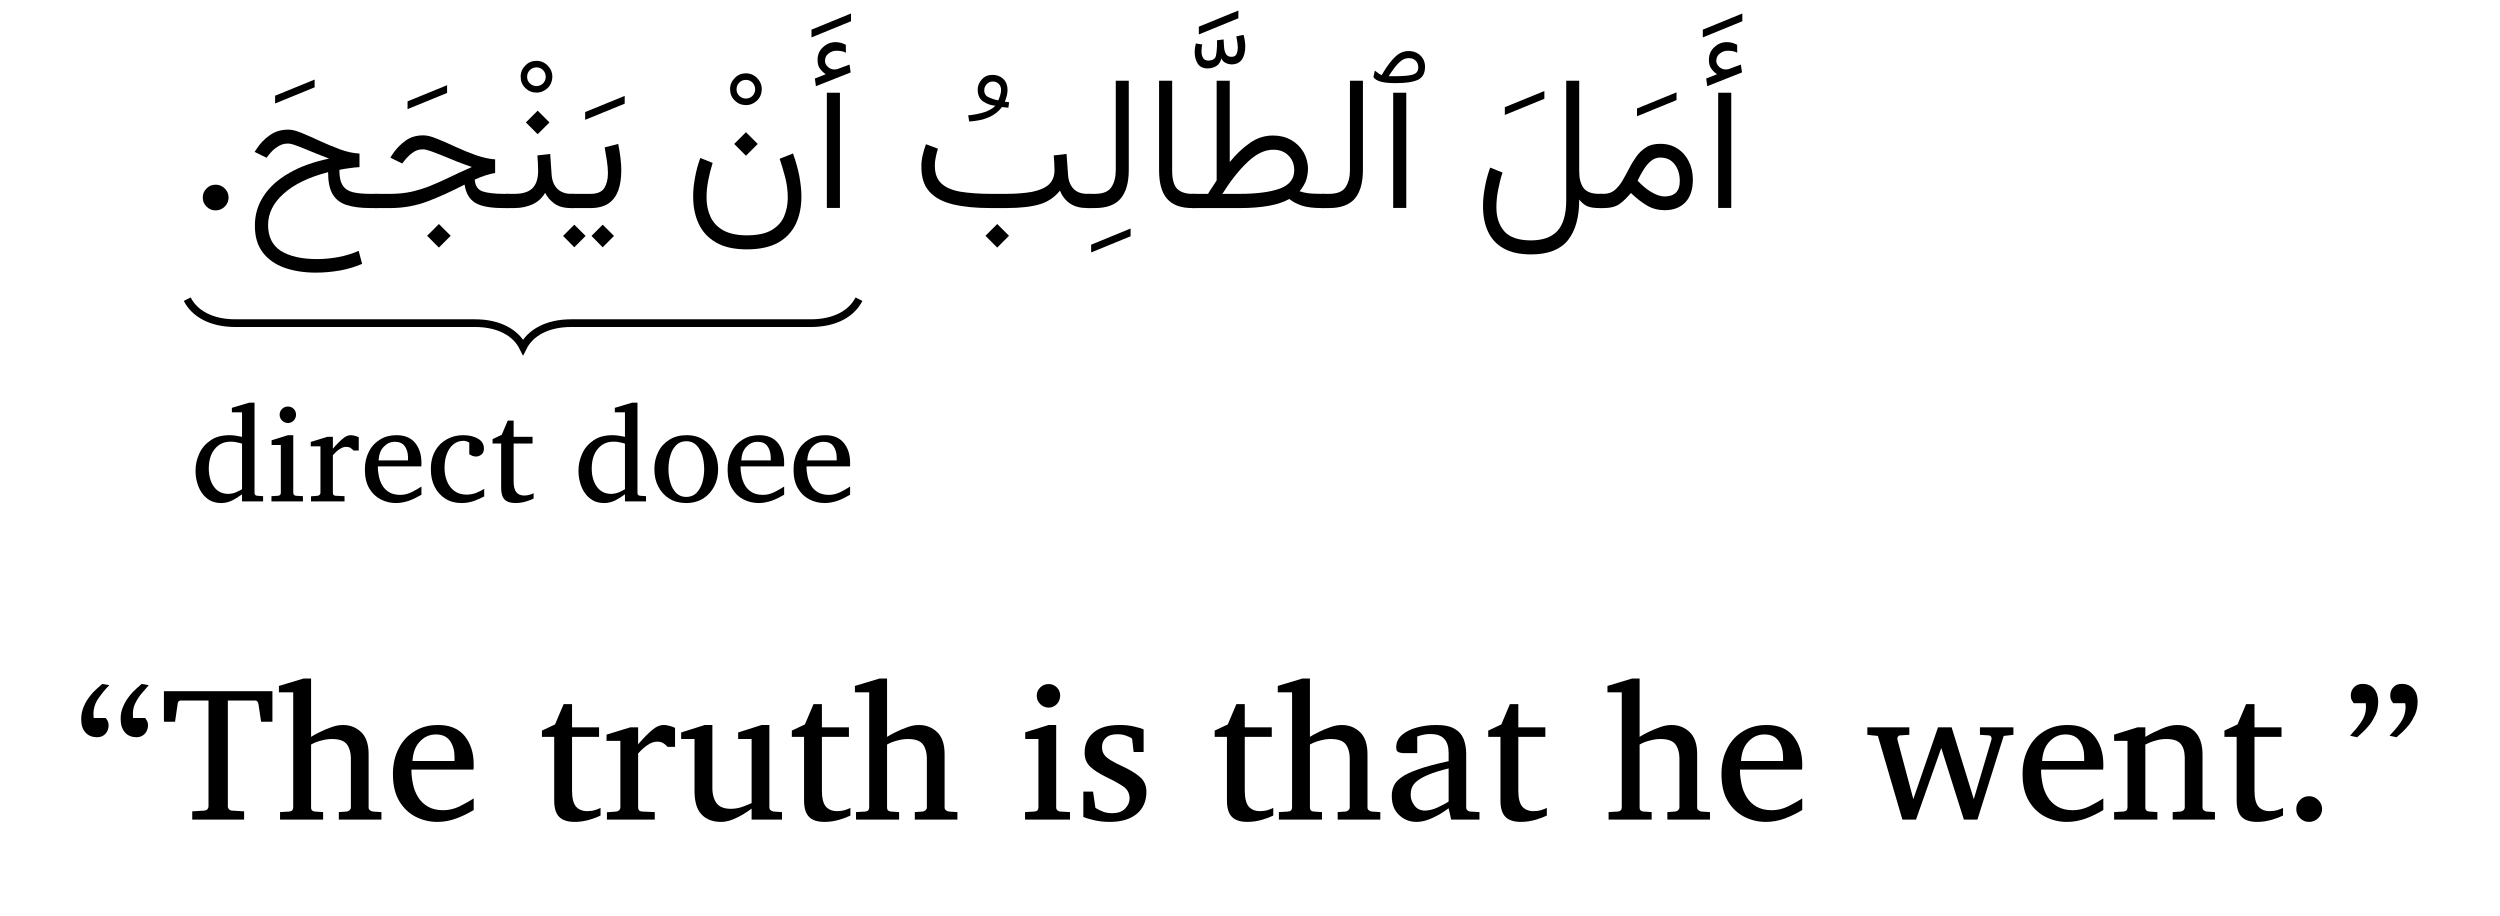 <?xml version='1.0' encoding='UTF-8'?>
<!-- This file was generated by dvisvgm 2.13.1 -->
<svg version='1.1' xmlns='http://www.w3.org/2000/svg' xmlns:xlink='http://www.w3.org/1999/xlink' width='187.85pt' height='68.863pt' viewBox='0 -68.863 187.85 68.863'>
<g id='page1' transform='matrix(1.45 0 0 1.45 0 0)'>
<g transform='matrix(1 0 0 -1 0 0)'>
<path d='M11.845 37.257C11.844 37.078 11.779 36.916 11.646 36.785C11.513 36.656 11.356 36.589 11.172 36.589C10.985 36.589 10.831 36.654 10.702 36.785C10.567 36.918 10.508 37.073 10.508 37.257C10.507 37.442 10.573 37.594 10.702 37.724C10.825 37.857 10.988 37.921 11.172 37.921C11.353 37.924 11.514 37.855 11.646 37.724C11.778 37.596 11.845 37.438 11.845 37.257Z'/>
<path d='M42.789 43.646C42.668 43.728 42.574 43.823 42.491 43.934C42.403 44.051 42.368 44.195 42.368 44.382C42.363 44.656 42.462 44.876 42.651 45.048C42.834 45.222 43.054 45.308 43.293 45.308C43.474 45.309 43.653 45.263 43.831 45.172L43.836 44.76C43.744 44.809 43.659 44.834 43.579 44.845C43.496 44.858 43.421 44.862 43.346 44.862C43.193 44.865 43.061 44.814 42.937 44.719C42.811 44.628 42.751 44.495 42.751 44.334C42.748 44.22 42.81 44.106 42.92 44.009C43.028 43.913 43.169 43.875 43.337 43.898C43.345 43.902 43.371 43.905 43.41 43.918L44.024 44.145L44.082 43.738L42.281 43.026L42.227 43.423L42.789 43.646ZM43.526 42.687V36.715H42.848V42.687H43.526Z'/>
<path d='M42.052 45.553V45.955L44.1 46.793V46.391L42.052 45.553Z'/>
<path d='M38.656 40.642L39.266 40.032L38.656 39.422L38.046 40.032L38.656 40.642ZM38.706 35.296C39.251 35.3 39.678 35.386 39.985 35.567C40.291 35.749 40.508 35.986 40.634 36.282C40.756 36.58 40.823 36.899 40.823 37.248C40.823 37.61 40.776 37.97 40.682 38.33C40.582 38.69 40.495 39.001 40.402 39.263L41.095 39.539C41.233 39.149 41.345 38.759 41.419 38.381C41.488 38.006 41.53 37.643 41.53 37.301C41.528 36.774 41.434 36.301 41.24 35.889C41.04 35.478 40.742 35.155 40.327 34.92C39.91 34.689 39.371 34.569 38.706 34.569C38.043 34.569 37.508 34.689 37.098 34.93C36.683 35.171 36.389 35.497 36.202 35.908C36.009 36.321 35.921 36.783 35.921 37.296C35.915 37.627 35.954 37.956 36.018 38.299C36.078 38.645 36.173 38.977 36.29 39.306L36.929 39.05C36.837 38.759 36.763 38.461 36.704 38.156C36.644 37.855 36.614 37.554 36.614 37.267C36.61 36.89 36.683 36.552 36.82 36.255C36.952 35.963 37.179 35.724 37.486 35.553C37.791 35.387 38.199 35.296 38.706 35.296Z'/>
<path d='M37.834 42.863C37.83 43.093 37.914 43.284 38.074 43.447C38.23 43.613 38.427 43.692 38.653 43.692C38.876 43.693 39.073 43.61 39.234 43.447C39.392 43.287 39.476 43.089 39.476 42.863C39.472 42.641 39.396 42.444 39.234 42.284C39.069 42.128 38.879 42.045 38.653 42.045C38.423 42.048 38.234 42.125 38.074 42.284C37.91 42.448 37.834 42.637 37.834 42.863ZM38.169 42.863C38.166 42.731 38.216 42.614 38.311 42.522C38.404 42.434 38.521 42.384 38.653 42.384C38.785 42.387 38.903 42.43 38.994 42.522C39.082 42.618 39.133 42.727 39.133 42.863C39.129 43.003 39.087 43.114 38.994 43.21C38.898 43.307 38.789 43.352 38.653 43.352C38.514 43.353 38.403 43.305 38.309 43.21C38.213 43.116 38.169 42.999 38.169 42.863Z'/>
<path d='M29.551 37.446H30.602C30.946 37.448 31.185 37.545 31.312 37.742C31.435 37.941 31.504 38.195 31.504 38.512C31.502 38.715 31.486 38.924 31.45 39.158C31.41 39.396 31.376 39.624 31.334 39.854L32.036 40.033C32.137 39.535 32.196 39.063 32.196 38.633C32.19 38.261 32.145 37.922 32.043 37.633C31.94 37.349 31.775 37.118 31.542 36.954C31.308 36.797 31 36.71 30.612 36.71H29.551V37.446ZM31.232 35.848L31.818 35.267L31.232 34.676L30.651 35.267L31.232 35.848ZM29.76 35.848L30.346 35.267L29.76 34.676L29.179 35.267L29.76 35.848Z'/>
<path d='M30.324 41.282V41.685L32.372 42.522V42.12L30.324 41.282Z'/>
<path d='M27.847 39.437L28.511 39.514L28.584 38.458C28.605 38.133 28.707 37.878 28.886 37.705C29.064 37.534 29.302 37.446 29.596 37.446H29.741V36.71H29.586C29.226 36.71 28.941 36.788 28.726 36.945C28.51 37.103 28.352 37.286 28.249 37.499C28.092 37.232 27.875 37.029 27.593 36.901C27.307 36.777 27.001 36.71 26.665 36.71H26.205V37.446H26.665C27.081 37.448 27.389 37.541 27.588 37.732C27.784 37.929 27.886 38.226 27.886 38.643C27.884 38.79 27.882 38.926 27.874 39.057C27.862 39.192 27.857 39.314 27.847 39.437ZM27.862 41.757L28.473 41.147L27.862 40.537L27.252 41.147L27.862 41.757Z'/>
<path d='M26.982 43.51C26.977 43.74 27.061 43.931 27.221 44.094C27.377 44.26 27.574 44.339 27.8 44.339C28.023 44.34 28.22 44.257 28.381 44.094C28.539 43.934 28.623 43.736 28.623 43.51C28.619 43.288 28.543 43.091 28.381 42.931C28.216 42.775 28.026 42.692 27.8 42.692C27.57 42.695 27.381 42.772 27.221 42.931C27.057 43.095 26.982 43.284 26.982 43.51ZM27.316 43.51C27.313 43.378 27.363 43.261 27.458 43.169C27.551 43.081 27.668 43.031 27.8 43.031C27.932 43.035 28.05 43.077 28.142 43.169C28.229 43.265 28.28 43.375 28.28 43.51C28.276 43.65 28.234 43.761 28.142 43.857C28.045 43.954 27.936 44 27.8 44C27.661 44 27.55 43.952 27.456 43.857C27.36 43.763 27.316 43.646 27.316 43.51Z'/>
<path d='M22.744 35.883L23.354 35.273L22.744 34.662L22.134 35.273L22.744 35.883ZM25.658 39.233V38.526C25.513 38.505 25.354 38.464 25.173 38.408C24.992 38.352 24.802 38.276 24.602 38.183C24.624 37.862 24.764 37.656 25.011 37.572C25.251 37.494 25.62 37.446 26.098 37.446H26.369V36.71H26.084C25.418 36.71 24.939 36.799 24.636 36.976C24.331 37.159 24.145 37.47 24.074 37.926C23.43 37.591 22.801 37.303 22.184 37.066C21.563 36.83 20.914 36.71 20.223 36.71H19.414V37.446H20.238C20.633 37.448 21.001 37.484 21.337 37.56C21.671 37.639 22.001 37.739 22.323 37.87C22.64 38.001 22.977 38.149 23.32 38.316C23.661 38.487 24.041 38.655 24.452 38.837C24.2 38.925 23.943 39.015 23.681 39.12C23.416 39.228 23.172 39.326 22.938 39.423C22.702 39.522 22.498 39.598 22.32 39.66C22.14 39.725 22.012 39.752 21.928 39.752C21.709 39.758 21.531 39.693 21.376 39.575C21.219 39.462 21.079 39.317 20.949 39.156L20.843 39.02L20.228 39.321L20.291 39.423C20.494 39.748 20.738 40.002 21.003 40.193C21.264 40.389 21.578 40.478 21.933 40.478C22.123 40.482 22.364 40.419 22.655 40.299C22.944 40.183 23.263 40.041 23.606 39.883C23.945 39.727 24.299 39.581 24.652 39.454C25.006 39.332 25.341 39.253 25.658 39.233Z'/>
<path d='M21.12 41.837V42.24L23.168 43.077V42.675L21.12 41.837Z'/>
<path d='M13.209 35.79C13.203 36.368 13.364 36.889 13.674 37.352C13.983 37.821 14.427 38.21 15.004 38.536C15.576 38.867 16.264 39.108 17.055 39.273C16.754 39.391 16.461 39.501 16.174 39.621C15.885 39.743 15.633 39.842 15.413 39.926C15.193 40.011 15.034 40.052 14.934 40.052C14.72 40.058 14.53 39.993 14.362 39.875C14.19 39.762 14.047 39.618 13.921 39.456L13.81 39.316L13.195 39.621L13.263 39.723C13.465 40.048 13.711 40.302 13.989 40.49C14.261 40.686 14.583 40.774 14.939 40.774C15.126 40.779 15.367 40.714 15.653 40.594C15.938 40.48 16.252 40.336 16.592 40.178C16.933 40.024 17.279 39.877 17.629 39.749C17.974 39.622 18.313 39.55 18.629 39.534V38.832C18.449 38.825 18.278 38.8 18.099 38.776C17.917 38.756 17.749 38.723 17.588 38.691C17.582 38.329 17.647 38.051 17.765 37.875C17.878 37.704 18.06 37.583 18.298 37.528C18.533 37.474 18.831 37.446 19.186 37.446H19.579V36.71H19.201C18.697 36.71 18.288 36.763 17.963 36.868C17.635 36.973 17.397 37.159 17.239 37.427C17.078 37.696 17.002 38.076 17.002 38.57C15.994 38.309 15.228 37.936 14.694 37.451C14.158 36.973 13.892 36.428 13.892 35.833C13.892 35.229 14.112 34.776 14.553 34.492C14.993 34.214 15.623 34.065 16.44 34.065C16.792 34.067 17.159 34.1 17.532 34.17C17.905 34.239 18.256 34.346 18.586 34.492L18.765 33.818C18.434 33.674 18.066 33.557 17.646 33.479C17.221 33.405 16.8 33.363 16.367 33.363C15.758 33.365 15.224 33.447 14.747 33.615C14.266 33.788 13.896 34.046 13.621 34.404C13.343 34.765 13.209 35.225 13.209 35.79Z'/>
<path d='M14.256 42.129V42.532L16.304 43.369V42.967L14.256 42.129Z'/>
<path d='M88.978 43.646C88.857 43.728 88.763 43.823 88.68 43.934C88.592 44.051 88.557 44.195 88.557 44.382C88.552 44.656 88.651 44.876 88.84 45.048C89.023 45.222 89.243 45.308 89.482 45.308C89.663 45.309 89.842 45.263 90.02 45.172L90.024 44.76C89.933 44.809 89.848 44.834 89.768 44.845C89.685 44.858 89.609 44.862 89.535 44.862C89.382 44.865 89.25 44.814 89.126 44.719C89 44.628 88.939 44.495 88.939 44.334C88.937 44.22 88.999 44.106 89.109 44.009C89.217 43.913 89.358 43.875 89.526 43.898C89.534 43.902 89.56 43.905 89.599 43.918L90.213 44.145L90.271 43.738L88.47 43.026L88.416 43.423L88.978 43.646ZM89.715 42.687V36.715H89.037V42.687H89.715Z'/>
<path d='M88.241 45.553V45.955L90.289 46.793V46.391L88.241 45.553Z'/>
<path d='M86.268 36.599C85.921 36.603 85.613 36.681 85.34 36.846C85.062 37.012 84.792 37.225 84.515 37.49C84.317 37.254 84.126 37.065 83.931 36.923C83.733 36.783 83.467 36.71 83.124 36.71H82.887V37.446H83.105C83.328 37.448 83.515 37.508 83.667 37.633C83.818 37.763 83.952 37.918 84.069 38.115C84.184 38.317 84.3 38.521 84.413 38.742C84.523 38.966 84.652 39.172 84.791 39.369C84.927 39.566 85.098 39.727 85.297 39.851C85.491 39.982 85.74 40.038 86.031 40.038C86.374 40.042 86.676 39.955 86.929 39.79C87.181 39.632 87.379 39.403 87.518 39.122C87.652 38.844 87.726 38.528 87.726 38.183C87.725 37.681 87.599 37.289 87.343 37.013C87.082 36.743 86.73 36.599 86.268 36.599ZM86.036 39.326C85.848 39.327 85.688 39.264 85.544 39.142C85.4 39.022 85.273 38.865 85.161 38.681C85.044 38.5 84.95 38.313 84.863 38.129C85.083 37.89 85.306 37.706 85.512 37.577C85.787 37.404 86.039 37.311 86.258 37.311C86.78 37.317 87.048 37.575 87.048 38.105C87.047 38.459 86.959 38.749 86.781 38.979C86.598 39.214 86.355 39.326 86.036 39.326Z'/>
<path d='M84.831 41.467V41.869L86.879 42.707V42.305L84.831 41.467Z'/>
<path d='M79.347 34.308C78.752 34.308 78.277 34.413 77.911 34.623C77.539 34.835 77.276 35.124 77.107 35.497C76.933 35.874 76.852 36.302 76.852 36.793C76.846 37.124 76.885 37.453 76.949 37.795C77.009 38.142 77.104 38.475 77.221 38.807L77.86 38.551C77.768 38.266 77.694 37.961 77.635 37.654C77.575 37.353 77.545 37.051 77.545 36.763C77.541 36.236 77.682 35.813 77.957 35.502C78.23 35.193 78.694 35.034 79.347 35.034C79.95 35.039 80.408 35.199 80.71 35.528C81.007 35.858 81.163 36.385 81.163 37.112V43.307H81.836V38.618C81.835 38.248 81.91 37.955 82.059 37.751C82.206 37.554 82.477 37.446 82.868 37.446H83.052V36.71H82.878C82.602 36.71 82.394 36.742 82.251 36.807C82.101 36.873 81.969 36.986 81.836 37.151C81.839 36.253 81.647 35.547 81.257 35.051C80.867 34.562 80.232 34.308 79.347 34.308Z'/>
<path d='M77.982 41.535V41.938L80.03 42.775V42.373L77.982 41.535Z'/>
<path d='M72.874 42.687V36.715H72.196V42.687H72.874ZM71.172 43.495L71.245 43.834C71.289 43.804 71.345 43.757 71.41 43.708C71.471 43.66 71.537 43.623 71.599 43.597C71.854 44.044 72.096 44.358 72.306 44.553C72.514 44.754 72.745 44.846 72.994 44.846C73.238 44.848 73.446 44.769 73.606 44.614C73.765 44.464 73.846 44.263 73.846 44.028C73.845 43.706 73.729 43.484 73.495 43.364C73.256 43.247 72.884 43.185 72.364 43.185H72.243C71.971 43.187 71.744 43.209 71.56 43.258C71.37 43.31 71.247 43.385 71.172 43.495ZM72.354 43.543C72.744 43.546 73.037 43.572 73.221 43.628C73.405 43.685 73.497 43.811 73.497 44.008C73.492 44.145 73.453 44.256 73.364 44.345C73.274 44.435 73.16 44.478 73.018 44.478C72.822 44.482 72.654 44.401 72.499 44.248C72.338 44.095 72.165 43.86 71.962 43.543H72.354Z'/>
<path d='M68.487 37.446H68.88C69.288 37.448 69.575 37.561 69.727 37.79C69.878 38.019 69.955 38.313 69.955 38.672V43.307H70.628V38.677C70.627 38.032 70.49 37.537 70.212 37.206C69.932 36.877 69.489 36.71 68.875 36.71H68.487V37.446Z'/>
<path d='M65.969 40.469C66.32 40.469 66.632 40.392 66.903 40.239C67.169 40.089 67.389 39.877 67.546 39.614C67.696 39.356 67.781 39.054 67.781 38.725C67.772 38.491 67.737 38.278 67.661 38.09C67.581 37.91 67.48 37.734 67.345 37.582C67.467 37.539 67.616 37.503 67.771 37.48C67.924 37.461 68.16 37.446 68.473 37.446H68.657V36.71H68.478C68.064 36.71 67.732 36.751 67.472 36.833C67.211 36.921 66.992 37.031 66.811 37.18C66.532 37.025 66.18 36.904 65.748 36.826C65.316 36.75 64.827 36.71 64.278 36.71H61.769V37.446H62.602C62.662 37.561 62.741 37.676 62.825 37.798C62.903 37.923 62.983 38.034 63.048 38.144V43.307H63.726V39.093C64.056 39.502 64.403 39.827 64.77 40.083C65.135 40.343 65.536 40.469 65.969 40.469ZM65.993 39.732C65.542 39.738 65.097 39.52 64.651 39.095C64.204 38.676 63.77 38.121 63.344 37.446H64.259C65.123 37.448 65.813 37.536 66.315 37.715C66.814 37.899 67.068 38.213 67.068 38.672C67.067 38.985 66.968 39.232 66.768 39.432C66.567 39.638 66.309 39.732 65.993 39.732Z'/>
<path d='M62.124 45.707V46.109L64.173 46.947V46.545L62.124 45.707ZM63.407 45.448C63.413 45.316 63.422 45.179 63.433 45.039C63.442 44.902 63.479 44.781 63.535 44.687C63.588 44.595 63.688 44.547 63.824 44.547C63.94 44.548 64.03 44.594 64.075 44.687C64.117 44.782 64.143 44.892 64.143 45.021C64.137 45.121 64.134 45.217 64.117 45.319C64.095 45.425 64.082 45.517 64.066 45.608L64.443 45.685C64.495 45.484 64.531 45.28 64.531 45.08C64.529 44.812 64.475 44.586 64.363 44.414C64.246 44.247 64.067 44.154 63.809 44.154C63.717 44.16 63.623 44.178 63.523 44.225C63.417 44.274 63.346 44.351 63.291 44.464C63.247 44.283 63.162 44.148 63.029 44.067C62.895 43.988 62.745 43.946 62.574 43.946C62.339 43.948 62.173 44.029 62.068 44.193C61.962 44.364 61.91 44.555 61.91 44.784C61.909 44.935 61.93 45.085 61.968 45.239L62.303 45.186C62.271 45.065 62.264 44.946 62.264 44.833C62.258 44.71 62.289 44.591 62.339 44.496C62.384 44.406 62.483 44.353 62.622 44.353C62.836 44.359 62.971 44.435 63.01 44.6C63.047 44.769 63.068 44.993 63.068 45.283L63.063 45.404L63.407 45.448Z'/>
<path d='M60.064 43.307H60.742V38.677C60.738 38.213 60.828 37.886 60.999 37.71C61.167 37.541 61.432 37.446 61.784 37.446H61.948V36.71H61.784C61.188 36.71 60.758 36.87 60.481 37.189C60.199 37.509 60.064 38.005 60.064 38.677V43.307Z'/>
<path d='M56.353 37.446H56.745C57.153 37.448 57.441 37.561 57.592 37.79C57.743 38.019 57.82 38.313 57.82 38.672V43.307H58.494V38.677C58.492 38.032 58.355 37.537 58.077 37.206C57.797 36.877 57.354 36.71 56.74 36.71H56.353V37.446Z'/>
<path d='M56.544 34.41V34.812L58.588 35.65V35.248L56.544 34.41Z'/>
<path d='M51.677 35.883L52.287 35.273L51.677 34.662L51.067 35.273L51.677 35.883ZM54.606 39.437L55.269 39.514L55.347 38.444C55.364 38.133 55.463 37.886 55.628 37.71C55.786 37.541 56.032 37.446 56.345 37.446H56.509V36.71H56.345C55.981 36.71 55.692 36.786 55.461 36.938C55.226 37.094 55.051 37.314 54.926 37.611C54.665 37.288 54.331 37.049 53.908 36.913C53.479 36.783 52.898 36.71 52.145 36.71H51.336C50.569 36.71 49.921 36.774 49.387 36.901C48.847 37.032 48.446 37.248 48.166 37.558C47.881 37.872 47.747 38.295 47.747 38.841C47.741 39.051 47.769 39.249 47.813 39.444C47.855 39.641 47.914 39.831 47.985 40.018L48.605 39.786C48.557 39.648 48.525 39.502 48.493 39.352C48.459 39.208 48.445 39.058 48.445 38.919C48.439 38.506 48.559 38.189 48.789 37.979C49.012 37.773 49.349 37.628 49.782 37.555C50.21 37.488 50.732 37.446 51.336 37.446H52.145C52.657 37.448 53.107 37.481 53.48 37.55C53.849 37.626 54.14 37.743 54.342 37.921C54.539 38.102 54.645 38.349 54.645 38.672C54.639 38.8 54.641 38.923 54.632 39.057C54.623 39.195 54.615 39.318 54.606 39.437Z'/>
<path d='M52.255 41.911C52.189 41.915 52.134 41.919 52.085 41.926C52.032 41.935 51.982 41.939 51.921 41.945C51.595 41.496 51.033 41.243 50.225 41.194L50.172 41.514C50.498 41.546 50.782 41.603 51.024 41.683C51.262 41.768 51.452 41.874 51.582 42.013C51.352 42.029 51.146 42.102 50.954 42.231C50.761 42.361 50.666 42.564 50.666 42.842C50.661 43.046 50.738 43.22 50.882 43.377C51.022 43.539 51.21 43.612 51.436 43.612C51.661 43.612 51.848 43.54 51.993 43.398C52.138 43.262 52.211 43.069 52.211 42.837C52.211 42.742 52.198 42.634 52.173 42.531C52.146 42.429 52.113 42.324 52.071 42.221C52.1 42.222 52.139 42.214 52.17 42.209C52.194 42.206 52.242 42.199 52.294 42.192L52.255 41.911ZM51.732 42.289C51.767 42.368 51.8 42.456 51.831 42.556C51.862 42.662 51.877 42.748 51.877 42.832C51.875 42.962 51.836 43.066 51.754 43.146C51.67 43.23 51.572 43.267 51.456 43.267C51.322 43.27 51.215 43.221 51.131 43.129C51.047 43.039 51.005 42.935 51.005 42.822C51.001 42.648 51.081 42.52 51.233 42.449C51.384 42.379 51.551 42.324 51.732 42.289Z'/>
<path d='M9.703 31.988C10.078 31.242 10.949 30.746 12.195 30.746H24.617C25.863 30.746 26.734 30.246 27.105 29.5C27.48 30.246 28.352 30.746 29.598 30.746H42.02C43.266 30.746 44.137 31.242 44.512 31.988' stroke='#000' fill='none' stroke-width='.399' stroke-miterlimit='10'/>
<path d='M13.634 21.508H12.542V21.878C12.382 21.759 12.215 21.649 12.037 21.559C11.852 21.471 11.668 21.423 11.467 21.423C11.231 21.425 11.033 21.472 10.865 21.57C10.694 21.675 10.559 21.8 10.451 21.962C10.339 22.127 10.264 22.305 10.212 22.501C10.155 22.7 10.134 22.895 10.134 23.091C10.128 23.411 10.199 23.704 10.328 23.985C10.453 24.268 10.652 24.496 10.914 24.673C11.171 24.856 11.507 24.94 11.905 24.94C12.013 24.942 12.136 24.929 12.265 24.907C12.393 24.886 12.488 24.868 12.542 24.855V26.126H12.016V26.357L12.912 26.625H13.19V21.952C13.186 21.863 13.238 21.806 13.335 21.8L13.634 21.78V21.508ZM12.542 22.139V24.502C12.481 24.524 12.395 24.545 12.279 24.568C12.162 24.599 12.054 24.604 11.952 24.604C11.603 24.605 11.334 24.477 11.128 24.222C10.919 23.97 10.82 23.631 10.82 23.21C10.819 22.839 10.908 22.52 11.084 22.271C11.258 22.028 11.508 21.898 11.827 21.898C11.963 21.901 12.098 21.925 12.221 21.978C12.343 22.034 12.452 22.085 12.542 22.139ZM15.342 26.001C15.338 25.886 15.302 25.782 15.22 25.698C15.136 25.616 15.04 25.57 14.922 25.57C14.801 25.576 14.703 25.613 14.619 25.698C14.531 25.786 14.491 25.884 14.491 26.001C14.491 26.123 14.534 26.221 14.619 26.303C14.701 26.386 14.805 26.425 14.922 26.425C15.036 26.426 15.139 26.384 15.22 26.303C15.298 26.223 15.342 26.121 15.342 26.001ZM15.699 21.508H14.067V21.78L14.407 21.8C14.498 21.809 14.552 21.857 14.552 21.952V24.431H14.074V24.675L14.922 24.94H15.197V21.952C15.195 21.915 15.211 21.874 15.239 21.845C15.264 21.818 15.302 21.802 15.342 21.8L15.699 21.78V21.508ZM18.59 24.146H18.318C18.271 24.199 18.224 24.243 18.164 24.28C18.098 24.32 18.031 24.336 17.945 24.336C17.834 24.34 17.721 24.298 17.604 24.221C17.482 24.146 17.37 24.039 17.25 23.905V21.952C17.248 21.86 17.299 21.804 17.396 21.8L17.854 21.78V21.508H16.117V21.773L16.46 21.8C16.496 21.807 16.535 21.82 16.563 21.847C16.585 21.875 16.606 21.909 16.606 21.952V24.363H16.104V24.59L16.965 24.855H17.25V24.238C17.445 24.469 17.618 24.64 17.764 24.76C17.903 24.882 18.044 24.94 18.166 24.94C18.238 24.942 18.316 24.928 18.4 24.905C18.478 24.884 18.547 24.859 18.59 24.835V24.146ZM21.839 21.854C21.642 21.739 21.435 21.632 21.21 21.548C20.979 21.471 20.755 21.423 20.52 21.423C20.237 21.425 19.977 21.486 19.732 21.611C19.48 21.742 19.288 21.927 19.136 22.183C18.984 22.44 18.909 22.759 18.909 23.146C18.904 23.508 18.979 23.823 19.12 24.092C19.257 24.366 19.453 24.569 19.699 24.717C19.943 24.869 20.226 24.94 20.541 24.94C20.969 24.942 21.297 24.806 21.514 24.538C21.73 24.273 21.839 23.929 21.839 23.515C21.837 23.497 21.839 23.463 21.839 23.425C21.837 23.389 21.837 23.354 21.833 23.322H19.581C19.578 23.148 19.599 22.97 19.637 22.795C19.672 22.624 19.737 22.461 19.825 22.318C19.909 22.179 20.032 22.062 20.181 21.976C20.327 21.894 20.517 21.847 20.741 21.847C20.937 21.847 21.134 21.893 21.322 21.984C21.508 22.077 21.683 22.174 21.839 22.278V21.854ZM21.144 23.634V23.787C21.14 24.015 21.089 24.207 20.98 24.363C20.867 24.521 20.7 24.597 20.469 24.597C20.235 24.601 20.047 24.511 19.886 24.34C19.721 24.171 19.636 23.932 19.618 23.634H21.144ZM25.092 21.766C24.935 21.683 24.76 21.604 24.564 21.531C24.364 21.465 24.154 21.423 23.918 21.423C23.593 21.425 23.314 21.499 23.076 21.65C22.836 21.808 22.653 22.008 22.523 22.269C22.389 22.537 22.328 22.827 22.328 23.159C22.322 23.551 22.405 23.875 22.56 24.139C22.712 24.407 22.92 24.603 23.174 24.738C23.427 24.876 23.704 24.94 24 24.94C24.302 24.942 24.561 24.88 24.768 24.761C24.969 24.645 25.078 24.471 25.078 24.245C25.075 24.11 25.035 24.007 24.951 23.938C24.866 23.872 24.772 23.834 24.668 23.834C24.585 23.839 24.524 23.847 24.468 23.873C24.406 23.904 24.362 23.926 24.318 23.953V24.556C24.209 24.621 24.115 24.648 24.027 24.648C23.816 24.648 23.644 24.587 23.496 24.466C23.346 24.346 23.235 24.18 23.155 23.97C23.075 23.766 23.037 23.52 23.037 23.251C23.035 23.001 23.08 22.762 23.166 22.55C23.246 22.345 23.38 22.171 23.55 22.047C23.715 21.923 23.933 21.86 24.186 21.86C24.341 21.863 24.5 21.887 24.647 21.939C24.789 21.994 24.942 22.065 25.092 22.162V21.766ZM27.651 21.654C27.555 21.609 27.425 21.553 27.25 21.501C27.071 21.451 26.896 21.423 26.716 21.423C26.45 21.425 26.267 21.485 26.148 21.608C26.026 21.731 25.97 21.93 25.97 22.203V24.509H25.526V24.736L26 24.96L26.312 25.696H26.617V24.855H27.597V24.509H26.617V22.57C26.611 22.3 26.664 22.098 26.756 21.984C26.843 21.872 26.988 21.813 27.173 21.813C27.268 21.818 27.367 21.827 27.455 21.854C27.538 21.886 27.608 21.907 27.651 21.932V21.654Z'/>
<path d='M33.478 21.508H32.386V21.878C32.226 21.759 32.059 21.649 31.881 21.559C31.696 21.471 31.512 21.423 31.311 21.423C31.075 21.425 30.877 21.472 30.709 21.57C30.538 21.675 30.403 21.8 30.296 21.962C30.183 22.127 30.108 22.305 30.056 22.501C29.999 22.7 29.978 22.895 29.978 23.091C29.973 23.411 30.043 23.704 30.172 23.985C30.297 24.268 30.496 24.496 30.758 24.673C31.015 24.856 31.351 24.94 31.749 24.94C31.857 24.942 31.98 24.929 32.109 24.907C32.237 24.886 32.332 24.868 32.386 24.855V26.126H31.86V26.357L32.756 26.625H33.034V21.952C33.03 21.863 33.082 21.806 33.179 21.8L33.478 21.78V21.508ZM32.386 22.139V24.502C32.325 24.524 32.239 24.545 32.123 24.568C32.006 24.599 31.898 24.604 31.796 24.604C31.447 24.605 31.178 24.477 30.972 24.222C30.763 23.97 30.664 23.631 30.664 23.21C30.663 22.839 30.752 22.52 30.928 22.271C31.102 22.028 31.352 21.898 31.671 21.898C31.808 21.901 31.942 21.925 32.066 21.978C32.187 22.034 32.296 22.085 32.386 22.139ZM37.214 23.176C37.214 22.852 37.147 22.552 37.011 22.286C36.87 22.021 36.684 21.81 36.436 21.655C36.188 21.505 35.895 21.423 35.556 21.423C35.219 21.425 34.928 21.5 34.681 21.654C34.433 21.812 34.245 22.017 34.111 22.281C33.972 22.548 33.911 22.844 33.911 23.176C33.906 23.51 33.979 23.805 34.113 24.071C34.242 24.344 34.44 24.55 34.69 24.706C34.934 24.862 35.235 24.94 35.577 24.94C35.922 24.942 36.218 24.86 36.462 24.702C36.703 24.546 36.892 24.331 37.021 24.065C37.148 23.799 37.214 23.502 37.214 23.176ZM36.492 23.183C36.486 23.438 36.459 23.673 36.392 23.892C36.319 24.117 36.224 24.289 36.087 24.424C35.946 24.561 35.778 24.628 35.57 24.628C35.35 24.628 35.179 24.56 35.042 24.424C34.903 24.29 34.805 24.111 34.739 23.892C34.672 23.678 34.641 23.436 34.641 23.183C34.638 22.934 34.674 22.697 34.74 22.476C34.805 22.26 34.909 22.078 35.046 21.942C35.179 21.808 35.355 21.739 35.563 21.739C35.773 21.742 35.95 21.806 36.087 21.942C36.219 22.08 36.325 22.255 36.392 22.474C36.453 22.698 36.492 22.93 36.492 23.183ZM40.635 21.854C40.438 21.739 40.23 21.632 40.005 21.548C39.774 21.471 39.55 21.423 39.316 21.423C39.032 21.425 38.772 21.486 38.527 21.611C38.275 21.742 38.083 21.927 37.932 22.183C37.779 22.44 37.705 22.759 37.705 23.146C37.699 23.508 37.775 23.823 37.915 24.092C38.053 24.366 38.248 24.569 38.495 24.717C38.739 24.869 39.021 24.94 39.336 24.94C39.765 24.942 40.092 24.806 40.309 24.538C40.526 24.273 40.635 23.929 40.635 23.515C40.632 23.497 40.635 23.463 40.635 23.425C40.632 23.389 40.632 23.354 40.628 23.322H38.376C38.373 23.148 38.395 22.97 38.432 22.795C38.468 22.624 38.532 22.461 38.62 22.318C38.704 22.179 38.827 22.062 38.976 21.976C39.123 21.894 39.312 21.847 39.536 21.847C39.732 21.847 39.929 21.893 40.117 21.984C40.303 22.077 40.478 22.174 40.635 22.278V21.854ZM39.94 23.634V23.787C39.935 24.015 39.885 24.207 39.775 24.363C39.663 24.521 39.495 24.597 39.264 24.597C39.031 24.601 38.842 24.511 38.681 24.34C38.516 24.171 38.431 23.932 38.414 23.634H39.94ZM44.053 21.854C43.856 21.739 43.649 21.632 43.424 21.548C43.193 21.471 42.969 21.423 42.734 21.423C42.451 21.425 42.191 21.486 41.946 21.611C41.694 21.742 41.502 21.927 41.35 22.183C41.197 22.44 41.123 22.759 41.123 23.146C41.117 23.508 41.193 23.823 41.333 24.092C41.471 24.366 41.667 24.569 41.913 24.717C42.157 24.869 42.44 24.94 42.754 24.94C43.183 24.942 43.51 24.806 43.727 24.538C43.944 24.273 44.053 23.929 44.053 23.515C44.051 23.497 44.053 23.463 44.053 23.425C44.051 23.389 44.051 23.354 44.047 23.322H41.795C41.792 23.148 41.813 22.97 41.85 22.795C41.886 22.624 41.95 22.461 42.039 22.318C42.123 22.179 42.245 22.062 42.395 21.976C42.541 21.894 42.73 21.847 42.954 21.847C43.151 21.847 43.347 21.893 43.536 21.984C43.721 22.077 43.897 22.174 44.053 22.278V21.854ZM43.358 23.634V23.787C43.354 24.015 43.303 24.207 43.193 24.363C43.081 24.521 42.914 24.597 42.683 24.597C42.449 24.601 42.26 24.511 42.1 24.34C41.935 24.171 41.85 23.932 41.832 23.634H43.358Z'/>
<path d='M7.709 11.984C7.613 11.88 7.504 11.745 7.375 11.597C7.241 11.45 7.132 11.281 7.034 11.096C6.931 10.912 6.886 10.706 6.886 10.483C6.885 10.457 6.888 10.416 6.891 10.379C6.891 10.343 6.896 10.31 6.896 10.284H7.521C7.514 10.29 7.546 10.248 7.596 10.175C7.641 10.105 7.671 10.012 7.671 9.902C7.667 9.741 7.616 9.59 7.506 9.469C7.394 9.352 7.253 9.287 7.075 9.287C6.812 9.292 6.615 9.373 6.47 9.544C6.322 9.72 6.252 9.942 6.252 10.227C6.248 10.47 6.295 10.684 6.383 10.883C6.469 11.087 6.576 11.258 6.7 11.413C6.818 11.571 6.946 11.699 7.065 11.805C7.183 11.917 7.277 11.994 7.341 12.052L7.709 11.984ZM5.666 11.984C5.467 11.793 5.283 11.563 5.107 11.311C4.929 11.063 4.843 10.78 4.843 10.473C4.842 10.444 4.844 10.408 4.848 10.374C4.849 10.343 4.853 10.31 4.853 10.284H5.477C5.472 10.29 5.502 10.25 5.552 10.18C5.598 10.111 5.627 10.015 5.627 9.893C5.625 9.727 5.573 9.582 5.465 9.464C5.356 9.352 5.212 9.287 5.032 9.287C4.773 9.292 4.576 9.369 4.429 9.534C4.279 9.701 4.208 9.923 4.208 10.207C4.206 10.454 4.252 10.671 4.339 10.873C4.42 11.077 4.532 11.254 4.656 11.411C4.776 11.571 4.903 11.699 5.022 11.805C5.141 11.917 5.233 11.994 5.298 12.052L5.666 11.984ZM14.117 10.091H13.531L13.39 11.021C13.363 11.134 13.313 11.19 13.226 11.19H11.807V5.704C11.803 5.661 11.824 5.609 11.858 5.563C11.891 5.524 11.944 5.492 12.015 5.486L12.65 5.447V5.021H9.962V5.447L10.597 5.486C10.667 5.497 10.72 5.518 10.754 5.563C10.781 5.614 10.805 5.655 10.805 5.704V11.19H9.376C9.273 11.194 9.216 11.134 9.207 11.021L9.071 10.091H8.495V11.674H14.117V10.091ZM19.766 5.021H17.558V5.408L17.965 5.437C18.022 5.445 18.073 5.467 18.117 5.505C18.156 5.549 18.183 5.594 18.183 5.655V8.212C18.176 8.499 18.115 8.731 17.979 8.917C17.838 9.104 17.583 9.195 17.199 9.195C17.02 9.197 16.837 9.168 16.635 9.113C16.43 9.061 16.262 8.99 16.12 8.909V5.655C16.114 5.522 16.186 5.447 16.318 5.437L16.744 5.408V5.021H14.512V5.408L14.986 5.437C15.124 5.448 15.195 5.52 15.195 5.655V11.616H14.454V11.946L15.722 12.328H16.12V9.307C16.234 9.386 16.394 9.465 16.585 9.561C16.775 9.656 16.975 9.74 17.185 9.812C17.394 9.888 17.585 9.921 17.756 9.921C18.133 9.928 18.457 9.799 18.715 9.553C18.969 9.311 19.102 8.931 19.102 8.42V5.655C19.096 5.596 19.124 5.544 19.168 5.505C19.21 5.472 19.262 5.444 19.32 5.437L19.766 5.408V5.021ZM24.547 5.515C24.268 5.346 23.97 5.199 23.649 5.079C23.326 4.96 22.999 4.9 22.664 4.9C22.257 4.9 21.888 4.99 21.537 5.168C21.183 5.352 20.904 5.62 20.687 5.984C20.47 6.355 20.363 6.808 20.363 7.36C20.357 7.877 20.463 8.327 20.663 8.711C20.857 9.098 21.14 9.393 21.491 9.604C21.841 9.821 22.244 9.921 22.692 9.921C23.306 9.928 23.772 9.73 24.082 9.348C24.386 8.969 24.547 8.478 24.547 7.888C24.546 7.86 24.547 7.812 24.547 7.759C24.546 7.707 24.544 7.657 24.537 7.612H21.322C21.316 7.363 21.349 7.109 21.402 6.859C21.449 6.609 21.545 6.382 21.67 6.178C21.794 5.976 21.966 5.812 22.179 5.689C22.387 5.57 22.658 5.505 22.978 5.505C23.258 5.51 23.539 5.57 23.809 5.701C24.077 5.839 24.324 5.972 24.547 6.12V5.515ZM23.554 8.057V8.275C23.551 8.603 23.476 8.875 23.32 9.098C23.158 9.322 22.92 9.432 22.591 9.432C22.262 9.435 21.987 9.309 21.758 9.064C21.524 8.824 21.401 8.483 21.375 8.057H23.554Z'/>
<path d='M31.121 5.229C30.988 5.162 30.797 5.086 30.547 5.012C30.294 4.94 30.042 4.9 29.784 4.9C29.411 4.9 29.143 4.988 28.973 5.164C28.799 5.345 28.719 5.623 28.719 6.013V9.307H28.084V9.631L28.762 9.951L29.208 11.002H29.644V9.8H31.044V9.307H29.644V6.537C29.642 6.144 29.71 5.864 29.842 5.701C29.973 5.545 30.173 5.457 30.438 5.457C30.573 5.458 30.714 5.476 30.84 5.515C30.965 5.556 31.059 5.591 31.121 5.626V5.229ZM34.981 8.788H34.593C34.529 8.867 34.458 8.927 34.373 8.98C34.284 9.033 34.183 9.059 34.061 9.059C33.897 9.06 33.74 9.004 33.574 8.895C33.404 8.787 33.239 8.635 33.068 8.445V5.655C33.066 5.518 33.137 5.444 33.276 5.437L33.93 5.408V5.021H31.451V5.399L31.94 5.437C31.992 5.445 32.047 5.467 32.087 5.505C32.126 5.549 32.148 5.594 32.148 5.655V9.098H31.431V9.423L32.661 9.8H33.068V8.919C33.347 9.246 33.593 9.494 33.801 9.665C34.004 9.841 34.201 9.921 34.375 9.921C34.474 9.928 34.59 9.905 34.709 9.873C34.827 9.843 34.919 9.807 34.981 9.772V8.788ZM40.523 5.021H38.949V5.588C38.833 5.505 38.693 5.404 38.519 5.297C38.338 5.192 38.157 5.098 37.957 5.019C37.751 4.94 37.558 4.9 37.361 4.9C36.934 4.9 36.6 5.028 36.356 5.285C36.107 5.547 35.991 5.949 35.991 6.508V9.195H35.298V9.534L36.519 9.921H36.916V6.697C36.91 6.346 36.987 6.07 37.131 5.873C37.271 5.679 37.523 5.578 37.874 5.578C38.073 5.579 38.278 5.613 38.475 5.682C38.667 5.758 38.83 5.815 38.949 5.873V9.195H38.252V9.534L39.463 9.921H39.869V5.655C39.866 5.596 39.891 5.544 39.935 5.505C39.973 5.472 40.029 5.444 40.087 5.437L40.523 5.408V5.021ZM44.069 5.229C43.936 5.162 43.745 5.086 43.495 5.012C43.242 4.94 42.991 4.9 42.732 4.9C42.359 4.9 42.091 4.988 41.922 5.164C41.747 5.345 41.667 5.623 41.667 6.013V9.307H41.033V9.631L41.711 9.951L42.156 11.002H42.592V9.8H43.992V9.307H42.592V6.537C42.59 6.144 42.658 5.864 42.791 5.701C42.922 5.545 43.121 5.457 43.386 5.457C43.522 5.458 43.662 5.476 43.788 5.515C43.913 5.556 44.008 5.591 44.069 5.626V5.229ZM49.614 5.021H47.406V5.408L47.813 5.437C47.87 5.445 47.921 5.467 47.965 5.505C48.004 5.549 48.031 5.594 48.031 5.655V8.212C48.024 8.499 47.963 8.731 47.827 8.917C47.686 9.104 47.431 9.195 47.047 9.195C46.868 9.197 46.685 9.168 46.483 9.113C46.278 9.061 46.11 8.99 45.968 8.909V5.655C45.962 5.522 46.034 5.447 46.166 5.437L46.592 5.408V5.021H44.36V5.408L44.834 5.437C44.972 5.448 45.043 5.52 45.043 5.655V11.616H44.302V11.946L45.57 12.328H45.968V9.307C46.082 9.386 46.242 9.465 46.433 9.561C46.623 9.656 46.823 9.74 47.033 9.812C47.242 9.888 47.433 9.921 47.604 9.921C47.981 9.928 48.305 9.799 48.563 9.553C48.818 9.311 48.95 8.931 48.95 8.42V5.655C48.944 5.596 48.972 5.544 49.016 5.505C49.058 5.472 49.11 5.444 49.169 5.437L49.614 5.408V5.021Z'/>
<path d='M54.94 11.437C54.933 11.271 54.882 11.125 54.766 11.004C54.648 10.888 54.507 10.822 54.34 10.822C54.165 10.828 54.027 10.883 53.906 11.004C53.783 11.13 53.725 11.269 53.725 11.437C53.723 11.609 53.785 11.752 53.906 11.868C54.025 11.989 54.172 12.043 54.34 12.043C54.501 12.049 54.649 11.984 54.766 11.868C54.88 11.756 54.94 11.608 54.94 11.437ZM55.448 5.021H53.119V5.408L53.604 5.437C53.741 5.448 53.812 5.52 53.812 5.655V9.195H53.129V9.544L54.34 9.921H54.732V5.655C54.728 5.596 54.752 5.543 54.792 5.503C54.828 5.468 54.882 5.441 54.94 5.437L55.448 5.408V5.021ZM59.263 8.522H58.745L58.667 9.214C58.594 9.272 58.492 9.321 58.353 9.369C58.21 9.422 58.067 9.442 57.912 9.442C57.637 9.448 57.439 9.38 57.307 9.256C57.172 9.133 57.108 8.972 57.108 8.779C57.106 8.631 57.142 8.504 57.21 8.401C57.275 8.298 57.392 8.197 57.554 8.098C57.711 8.001 57.935 7.886 58.212 7.757C58.554 7.6 58.843 7.424 59.069 7.232C59.292 7.043 59.408 6.782 59.408 6.459C59.406 5.972 59.24 5.59 58.905 5.314C58.568 5.04 58.106 4.9 57.515 4.9C57.207 4.9 56.931 4.932 56.675 4.994C56.413 5.059 56.24 5.11 56.14 5.152V6.469H56.643L56.765 5.626C56.863 5.567 56.988 5.499 57.135 5.44C57.277 5.38 57.452 5.35 57.646 5.35C57.928 5.354 58.149 5.429 58.304 5.587C58.458 5.75 58.537 5.923 58.537 6.12C58.532 6.379 58.431 6.581 58.22 6.728C58.002 6.879 57.71 7.04 57.326 7.224C56.963 7.404 56.688 7.578 56.495 7.762C56.298 7.952 56.207 8.186 56.207 8.483C56.205 8.931 56.362 9.276 56.672 9.534C56.978 9.794 57.423 9.921 57.995 9.921C58.28 9.928 58.544 9.895 58.772 9.842C58.996 9.795 59.163 9.739 59.263 9.694V8.522Z'/>
<path d='M65.982 5.229C65.849 5.162 65.659 5.086 65.409 5.012C65.155 4.94 64.904 4.9 64.646 4.9C64.273 4.9 64.004 4.988 63.835 5.164C63.66 5.345 63.581 5.623 63.581 6.013V9.307H62.946V9.631L63.624 9.951L64.069 11.002H64.505V9.8H65.905V9.307H64.505V6.537C64.504 6.144 64.572 5.864 64.704 5.701C64.835 5.545 65.035 5.457 65.299 5.457C65.435 5.458 65.575 5.476 65.701 5.515C65.827 5.556 65.921 5.591 65.982 5.626V5.229ZM71.528 5.021H69.319V5.408L69.726 5.437C69.784 5.445 69.835 5.467 69.878 5.505C69.918 5.549 69.944 5.594 69.944 5.655V8.212C69.938 8.499 69.876 8.731 69.74 8.917C69.6 9.104 69.345 9.195 68.961 9.195C68.781 9.197 68.598 9.168 68.397 9.113C68.191 9.061 68.023 8.99 67.881 8.909V5.655C67.876 5.522 67.947 5.447 68.079 5.437L68.506 5.408V5.021H66.273V5.408L66.748 5.437C66.886 5.448 66.956 5.52 66.956 5.655V11.616H66.215V11.946L67.484 12.328H67.881V9.307C67.995 9.386 68.155 9.465 68.346 9.561C68.536 9.656 68.736 9.74 68.946 9.812C69.156 9.888 69.346 9.921 69.517 9.921C69.894 9.928 70.218 9.799 70.476 9.553C70.731 9.311 70.864 8.931 70.864 8.42V5.655C70.858 5.596 70.885 5.544 70.929 5.505C70.971 5.472 71.024 5.444 71.082 5.437L71.528 5.408V5.021ZM76.667 5.021H75.2L75.069 5.607C74.942 5.512 74.786 5.402 74.599 5.292C74.407 5.185 74.215 5.09 74.008 5.014C73.801 4.94 73.603 4.9 73.413 4.9C73.052 4.9 72.75 5.019 72.5 5.258C72.245 5.498 72.124 5.825 72.124 6.241C72.118 6.432 72.157 6.596 72.224 6.754C72.284 6.915 72.422 7.064 72.621 7.207C72.814 7.356 73.115 7.491 73.507 7.628C73.899 7.77 74.42 7.905 75.069 8.048C75.068 8.062 75.069 8.109 75.069 8.205C75.068 8.305 75.069 8.389 75.069 8.473C75.068 9.128 74.76 9.452 74.144 9.452C73.966 9.455 73.825 9.436 73.701 9.403C73.571 9.377 73.49 9.345 73.442 9.326V8.464H72.72C72.625 8.47 72.546 8.481 72.468 8.515C72.39 8.551 72.352 8.627 72.352 8.75C72.35 9.024 72.455 9.243 72.662 9.415C72.863 9.59 73.131 9.716 73.449 9.798C73.766 9.881 74.089 9.921 74.415 9.921C74.822 9.928 75.143 9.858 75.369 9.73C75.594 9.606 75.753 9.427 75.843 9.203C75.928 8.984 75.979 8.722 75.979 8.435V5.655C75.974 5.596 75.999 5.543 76.04 5.503C76.075 5.468 76.129 5.441 76.187 5.437L76.667 5.408V5.021ZM75.069 5.956V7.67C74.622 7.564 74.269 7.45 74.006 7.338C73.743 7.228 73.546 7.115 73.417 7.004C73.284 6.898 73.203 6.78 73.163 6.665C73.117 6.556 73.103 6.432 73.103 6.309C73.097 6.109 73.168 5.917 73.299 5.745C73.425 5.578 73.613 5.486 73.849 5.486C74.041 5.491 74.257 5.539 74.492 5.646C74.726 5.757 74.92 5.855 75.069 5.956ZM80.157 5.229C80.024 5.162 79.833 5.086 79.583 5.012C79.33 4.94 79.079 4.9 78.82 4.9C78.447 4.9 78.179 4.988 78.01 5.164C77.835 5.345 77.755 5.623 77.755 6.013V9.307H77.121V9.631L77.799 9.951L78.244 11.002H78.68V9.8H80.08V9.307H78.68V6.537C78.678 6.144 78.746 5.864 78.879 5.701C79.01 5.545 79.209 5.457 79.474 5.457C79.61 5.458 79.75 5.476 79.876 5.515C80.001 5.556 80.096 5.591 80.157 5.626V5.229Z'/>
<path d='M88.612 5.021H86.404V5.408L86.811 5.437C86.868 5.445 86.919 5.467 86.963 5.505C87.002 5.549 87.029 5.594 87.029 5.655V8.212C87.022 8.499 86.961 8.731 86.825 8.917C86.684 9.104 86.429 9.195 86.045 9.195C85.866 9.197 85.683 9.168 85.481 9.113C85.276 9.061 85.108 8.99 84.966 8.909V5.655C84.96 5.522 85.032 5.447 85.164 5.437L85.59 5.408V5.021H83.358V5.408L83.832 5.437C83.97 5.448 84.041 5.52 84.041 5.655V11.616H83.3V11.946L84.568 12.328H84.966V9.307C85.08 9.386 85.24 9.465 85.43 9.561C85.621 9.656 85.821 9.74 86.031 9.812C86.24 9.888 86.431 9.921 86.602 9.921C86.979 9.928 87.303 9.799 87.561 9.553C87.815 9.311 87.948 8.931 87.948 8.42V5.655C87.942 5.596 87.97 5.544 88.014 5.505C88.056 5.472 88.108 5.444 88.166 5.437L88.612 5.408V5.021ZM93.393 5.515C93.114 5.346 92.816 5.199 92.495 5.079C92.172 4.96 91.845 4.9 91.51 4.9C91.103 4.9 90.734 4.99 90.383 5.168C90.029 5.352 89.75 5.62 89.533 5.984C89.316 6.355 89.209 6.808 89.209 7.36C89.203 7.877 89.309 8.327 89.509 8.711C89.703 9.098 89.985 9.393 90.337 9.604C90.687 9.821 91.09 9.921 91.538 9.921C92.152 9.928 92.618 9.73 92.928 9.348C93.232 8.969 93.393 8.478 93.393 7.888C93.392 7.86 93.393 7.812 93.393 7.759C93.392 7.707 93.39 7.657 93.383 7.612H90.168C90.162 7.363 90.195 7.109 90.248 6.859C90.295 6.609 90.391 6.382 90.516 6.178C90.64 5.976 90.812 5.812 91.025 5.689C91.233 5.57 91.504 5.505 91.824 5.505C92.103 5.51 92.385 5.57 92.654 5.701C92.923 5.839 93.17 5.972 93.393 6.12V5.515ZM92.4 8.057V8.275C92.397 8.603 92.322 8.875 92.165 9.098C92.004 9.322 91.766 9.432 91.437 9.432C91.108 9.435 90.833 9.309 90.604 9.064C90.37 8.824 90.247 8.483 90.221 8.057H92.4Z'/>
<path d='M104.336 9.413L103.832 9.355L102.472 5.021H101.769L100.597 8.73L99.29 5.021H98.583L97.314 9.355L96.767 9.413V9.8H98.942V9.413L98.477 9.384C98.419 9.386 98.379 9.357 98.35 9.314C98.321 9.273 98.313 9.221 98.326 9.166L99.15 6.081L100.428 9.8H101.135L102.283 6.081L103.198 9.166C103.212 9.223 103.208 9.266 103.181 9.311C103.15 9.36 103.112 9.381 103.057 9.384L102.602 9.413V9.8H104.336V9.413ZM108.996 5.515C108.717 5.346 108.419 5.199 108.097 5.079C107.775 4.96 107.448 4.9 107.112 4.9C106.705 4.9 106.336 4.99 105.986 5.168C105.631 5.352 105.352 5.62 105.136 5.984C104.919 6.355 104.812 6.808 104.812 7.36C104.805 7.877 104.912 8.327 105.112 8.711C105.306 9.098 105.588 9.393 105.94 9.604C106.29 9.821 106.692 9.921 107.141 9.921C107.755 9.928 108.221 9.73 108.531 9.348C108.835 8.969 108.996 8.478 108.996 7.888C108.995 7.86 108.996 7.812 108.996 7.759C108.995 7.707 108.992 7.657 108.986 7.612H105.771C105.765 7.363 105.797 7.109 105.85 6.859C105.898 6.609 105.993 6.382 106.119 6.178C106.243 5.976 106.415 5.812 106.628 5.689C106.836 5.57 107.107 5.505 107.427 5.505C107.706 5.51 107.988 5.57 108.257 5.701C108.525 5.839 108.773 5.972 108.996 6.12V5.515ZM108.003 8.057V8.275C108 8.603 107.925 8.875 107.768 9.098C107.607 9.322 107.369 9.432 107.039 9.432C106.711 9.435 106.436 9.309 106.206 9.064C105.973 8.824 105.85 8.483 105.824 8.057H108.003ZM114.78 5.021H112.591V5.408L113.008 5.437C113.062 5.445 113.115 5.467 113.155 5.505C113.189 5.549 113.216 5.594 113.216 5.655V8.237C113.21 8.551 113.143 8.787 112.998 8.95C112.852 9.117 112.608 9.195 112.262 9.195C112.073 9.197 111.888 9.168 111.703 9.115C111.515 9.064 111.34 8.993 111.173 8.909V5.655C111.167 5.522 111.242 5.447 111.381 5.437L111.797 5.408V5.021H109.555V5.408L110.039 5.437C110.177 5.448 110.248 5.52 110.248 5.655V9.098H109.555V9.423L110.766 9.8H111.173V9.307C111.445 9.469 111.735 9.607 112.027 9.733C112.316 9.861 112.58 9.921 112.809 9.921C113.237 9.928 113.571 9.786 113.797 9.517C114.023 9.249 114.136 8.872 114.136 8.392V5.655C114.13 5.596 114.156 5.544 114.196 5.505C114.23 5.472 114.286 5.444 114.344 5.437L114.78 5.408V5.021ZM118.307 5.229C118.174 5.162 117.983 5.086 117.733 5.012C117.48 4.94 117.229 4.9 116.97 4.9C116.597 4.9 116.329 4.988 116.159 5.164C115.985 5.345 115.905 5.623 115.905 6.013V9.307H115.271V9.631L115.949 9.951L116.394 11.002H116.83V9.8H118.23V9.307H116.83V6.537C116.828 6.144 116.896 5.864 117.028 5.701C117.159 5.545 117.359 5.457 117.624 5.457C117.76 5.458 117.9 5.476 118.026 5.515C118.151 5.556 118.246 5.591 118.307 5.626V5.229ZM120.332 5.568C120.331 5.388 120.265 5.227 120.133 5.096C119.999 4.967 119.842 4.9 119.658 4.9C119.471 4.9 119.318 4.965 119.188 5.096C119.053 5.228 118.995 5.384 118.995 5.568C118.993 5.753 119.059 5.905 119.188 6.035C119.311 6.168 119.474 6.232 119.658 6.232C119.839 6.235 120 6.166 120.133 6.035C120.264 5.907 120.332 5.749 120.332 5.568ZM125.283 11.132C125.281 10.893 125.24 10.668 125.153 10.466C125.06 10.269 124.96 10.085 124.836 9.929C124.705 9.776 124.589 9.641 124.47 9.534C124.346 9.43 124.258 9.345 124.194 9.287L123.826 9.365C124.023 9.57 124.215 9.789 124.392 10.038C124.565 10.287 124.659 10.564 124.659 10.871C124.658 10.91 124.655 10.939 124.649 10.97C124.639 11.004 124.639 11.027 124.639 11.05H124.015C124.009 11.053 123.99 11.087 123.94 11.161C123.889 11.235 123.865 11.334 123.865 11.457C123.862 11.629 123.919 11.77 124.029 11.883C124.135 12.002 124.283 12.052 124.46 12.052C124.711 12.055 124.912 11.969 125.061 11.803C125.208 11.643 125.283 11.413 125.283 11.132ZM123.24 11.123C123.239 10.89 123.197 10.665 123.109 10.466C123.018 10.273 122.916 10.09 122.792 9.933C122.663 9.779 122.546 9.645 122.426 9.537C122.304 9.43 122.215 9.345 122.151 9.287L121.782 9.365C121.874 9.48 121.988 9.603 122.117 9.75C122.239 9.9 122.359 10.062 122.458 10.246C122.556 10.435 122.606 10.632 122.606 10.851C122.603 10.89 122.604 10.923 122.601 10.96C122.596 10.997 122.596 11.027 122.596 11.05H121.971C121.967 11.053 121.946 11.088 121.896 11.166C121.84 11.248 121.821 11.337 121.821 11.447C121.82 11.623 121.878 11.762 121.991 11.878C122.099 11.995 122.249 12.052 122.427 12.052C122.682 12.055 122.885 11.967 123.027 11.798C123.166 11.629 123.24 11.403 123.24 11.123Z'/>
</g>
</g>
</svg>